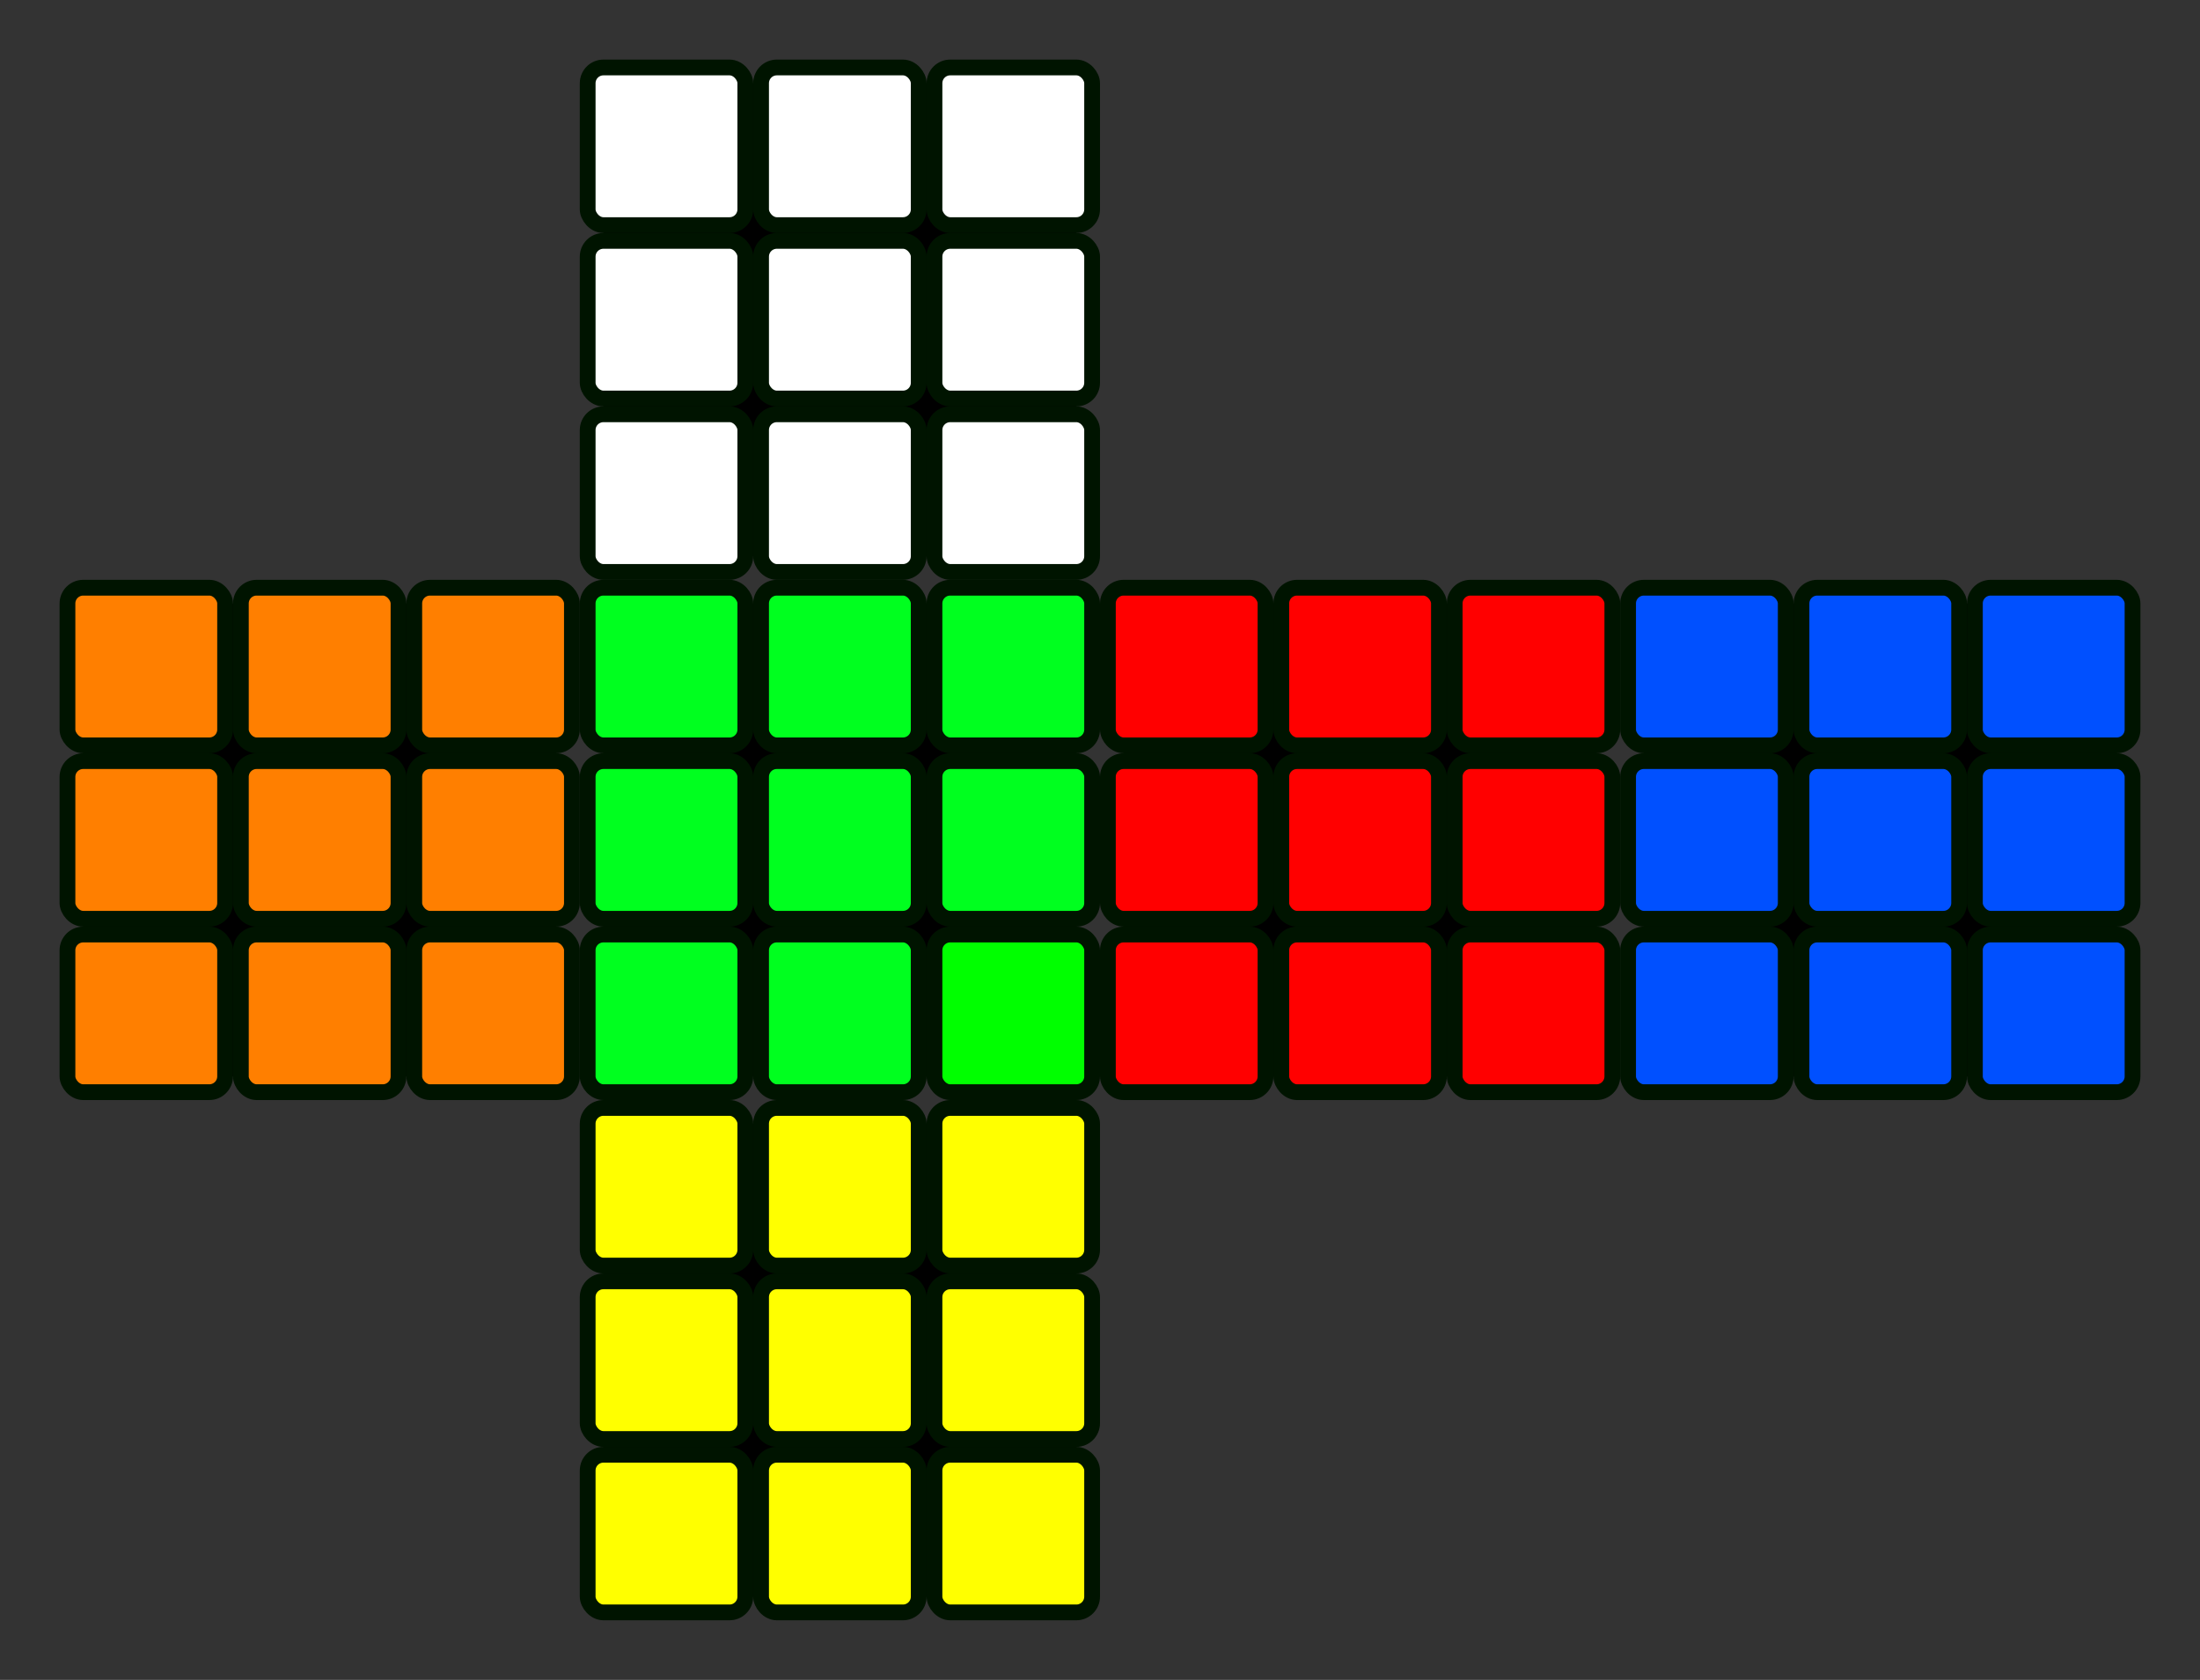 <?xml version="1.0" encoding="UTF-8" standalone="no"?>
<svg
   xmlns:dc="http://purl.org/dc/elements/1.1/"
   xmlns:cc="http://creativecommons.org/ns#"
   xmlns:rdf="http://www.w3.org/1999/02/22-rdf-syntax-ns#"
   xmlns:svg="http://www.w3.org/2000/svg"
   xmlns="http://www.w3.org/2000/svg"
   xmlns:sodipodi="http://sodipodi.sourceforge.net/DTD/sodipodi-0.dtd"
   xmlns:inkscape="http://www.inkscape.org/namespaces/inkscape"
   version="1.1"
   id="svg86"
   sodipodi:docname="rubiks_cube.svg"
   width="369.25"
   height="281.938"
   inkscape:version="0.92.2 5c3e80d, 2017-08-06">
  <rect width="100%" height="100%" fill="#333333" stroke="none"/>
  <defs
     id="defs1012" />
  <sodipodi:namedview
     pagecolor="#ffffff"
     bordercolor="#666666"
     borderopacity="1"
     objecttolerance="10"
     gridtolerance="10"
     guidetolerance="10"
     inkscape:pageopacity="0"
     inkscape:pageshadow="2"
     inkscape:window-width="3200"
     inkscape:window-height="1688"
     id="namedview1010"
     showgrid="false"
     fit-margin-left="10"
     fit-margin-top="10"
     fit-margin-right="10"
     fit-margin-bottom="10"
     inkscape:zoom="3.8198276"
     inkscape:cx="158.80804"
     inkscape:cy="182.20627"
     inkscape:window-x="0"
     inkscape:window-y="56"
     inkscape:window-maximized="1"
     inkscape:current-layer="svg86" />
  <g
     id="g1674">
    <g
       transform="translate(84.083,-44.906)"
       id="FACES">
      <rect
         y="58.875"
         x="17.198"
         height="79.375"
         width="79.375"
         id="FACE-U"
         style="fill:#000000;fill-opacity:1;stroke:none;stroke-width:2.646;stroke-miterlimit:4;stroke-dasharray:none;stroke-opacity:1" />
      <rect
         y="146.188"
         x="17.198"
         height="79.375"
         width="79.375"
         id="FACE-F"
         style="fill:#000000;fill-opacity:1;stroke:none;stroke-width:2.646;stroke-miterlimit:4;stroke-dasharray:none;stroke-opacity:1" />
      <rect
         y="233.5"
         x="17.198"
         height="79.375"
         width="79.375"
         id="FACE-D"
         style="fill:#000000;fill-opacity:1;stroke:none;stroke-width:2.646;stroke-miterlimit:4;stroke-dasharray:none;stroke-opacity:1" />
      <rect
         y="146.188"
         x="104.51"
         height="79.375"
         width="79.375"
         id="FACE-R"
         style="fill:#000000;fill-opacity:1;stroke:none;stroke-width:2.646;stroke-miterlimit:4;stroke-dasharray:none;stroke-opacity:1" />
      <rect
         y="146.188"
         x="-70.115"
         height="79.375"
         width="79.375"
         id="FACE-L"
         style="fill:#000000;fill-opacity:1;stroke:none;stroke-width:2.646;stroke-miterlimit:4;stroke-dasharray:none;stroke-opacity:1" />
      <rect
         y="146.188"
         x="191.823"
         height="79.375"
         width="79.375"
         id="FACE-B"
         style="fill:#000000;fill-opacity:1;stroke:none;stroke-width:2.646;stroke-miterlimit:4;stroke-dasharray:none;stroke-opacity:1" />
    </g>
    <g
       transform="translate(84.083,-44.906)"
       id="CORNERS">
      <g
         id="ULB">
        <rect
           ry="2.646"
           rx="2.646"
           y="56.229"
           x="14.552"
           height="26.458"
           width="26.458"
           id="ULB-U"
           style="fill:#ffffff;fill-opacity:1;stroke:#001400;stroke-width:2.646;stroke-miterlimit:4;stroke-dasharray:none;stroke-opacity:1" />
        <rect
           ry="2.646"
           rx="2.646"
           y="143.542"
           x="-72.76"
           height="26.458"
           width="26.458"
           id="ULB-L"
           style="fill:#ff7f00;fill-opacity:1;stroke:#001400;stroke-width:2.646;stroke-miterlimit:4;stroke-dasharray:none;stroke-opacity:1" />
        <rect
           ry="2.646"
           rx="2.646"
           y="143.542"
           x="247.385"
           height="26.458"
           width="26.458"
           id="ULB-B"
           style="fill:#0050ff;fill-opacity:1;stroke:#001400;stroke-width:2.646;stroke-miterlimit:4;stroke-dasharray:none;stroke-opacity:1" />
      </g>
      <g
         id="URB">
        <rect
           ry="2.646"
           rx="2.646"
           y="56.229"
           x="72.76"
           height="26.458"
           width="26.458"
           id="URB-U"
           style="fill:#ffffff;fill-opacity:1;stroke:#001400;stroke-width:2.646;stroke-miterlimit:4;stroke-dasharray:none;stroke-opacity:1" />
        <rect
           ry="2.646"
           rx="2.646"
           y="143.542"
           x="160.073"
           height="26.458"
           width="26.458"
           id="URB-R"
           style="fill:#ff0000;fill-opacity:1;stroke:#001400;stroke-width:2.646;stroke-miterlimit:4;stroke-dasharray:none;stroke-opacity:1" />
        <rect
           ry="2.646"
           rx="2.646"
           y="143.542"
           x="189.177"
           height="26.458"
           width="26.458"
           id="URB-B"
           style="fill:#0050ff;fill-opacity:1;stroke:#001400;stroke-width:2.646;stroke-miterlimit:4;stroke-dasharray:none;stroke-opacity:1" />
      </g>
      <g
         id="URF">
        <rect
           ry="2.646"
           rx="2.646"
           y="114.438"
           x="72.76"
           height="26.458"
           width="26.458"
           id="URF-U"
           style="fill:#ffffff;fill-opacity:1;stroke:#001400;stroke-width:2.646;stroke-miterlimit:4;stroke-dasharray:none;stroke-opacity:1" />
        <rect
           ry="2.646"
           rx="2.646"
           y="143.542"
           x="101.865"
           height="26.458"
           width="26.458"
           id="URF-R"
           style="fill:#ff0000;fill-opacity:1;stroke:#001400;stroke-width:2.646;stroke-miterlimit:4;stroke-dasharray:none;stroke-opacity:1" />
        <rect
           ry="2.646"
           rx="2.646"
           y="143.542"
           x="72.76"
           height="26.458"
           width="26.458"
           id="URF-F"
           style="fill:#00ff1f;fill-opacity:1;stroke:#001400;stroke-width:2.646;stroke-miterlimit:4;stroke-dasharray:none;stroke-opacity:1" />
      </g>
      <g
         id="ULF">
        <rect
           ry="2.646"
           rx="2.646"
           y="114.438"
           x="14.552"
           height="26.458"
           width="26.458"
           id="ULF-U"
           style="fill:#ffffff;fill-opacity:1;stroke:#001400;stroke-width:2.646;stroke-miterlimit:4;stroke-dasharray:none;stroke-opacity:1" />
        <rect
           ry="2.646"
           rx="2.646"
           y="143.542"
           x="-14.552"
           height="26.458"
           width="26.458"
           id="ULF-L"
           style="fill:#ff7f00;fill-opacity:1;stroke:#001400;stroke-width:2.646;stroke-miterlimit:4;stroke-dasharray:none;stroke-opacity:1" />
        <rect
           ry="2.646"
           rx="2.646"
           y="143.542"
           x="14.552"
           height="26.458"
           width="26.458"
           id="ULF-F"
           style="fill:#00ff1f;fill-opacity:1;stroke:#001400;stroke-width:2.646;stroke-miterlimit:4;stroke-dasharray:none;stroke-opacity:1" />
      </g>
      <g
         id="DLF">
        <rect
           ry="2.646"
           rx="2.646"
           y="230.854"
           x="14.552"
           height="26.458"
           width="26.458"
           id="DLF-D"
           style="fill:#ffff00;fill-opacity:1;stroke:#001400;stroke-width:2.646;stroke-miterlimit:4;stroke-dasharray:none;stroke-opacity:1" />
        <rect
           ry="2.646"
           rx="2.646"
           y="201.75"
           x="-14.552"
           height="26.458"
           width="26.458"
           id="DLF-L"
           style="fill:#ff7f00;fill-opacity:1;stroke:#001400;stroke-width:2.646;stroke-miterlimit:4;stroke-dasharray:none;stroke-opacity:1" />
        <rect
           ry="2.646"
           rx="2.646"
           y="201.75"
           x="14.552"
           height="26.458"
           width="26.458"
           id="DLF-F"
           style="fill:#00ff1f;fill-opacity:1;stroke:#001400;stroke-width:2.646;stroke-miterlimit:4;stroke-dasharray:none;stroke-opacity:1" />
      </g>
      <g
         id="DRF">
        <rect
           ry="2.646"
           rx="2.646"
           y="230.854"
           x="72.76"
           height="26.458"
           width="26.458"
           id="DRF-D"
           style="fill:#ffff00;fill-opacity:1;stroke:#001400;stroke-width:2.646;stroke-miterlimit:4;stroke-dasharray:none;stroke-opacity:1" />
        <rect
           ry="2.646"
           rx="2.646"
           y="201.75"
           x="101.865"
           height="26.458"
           width="26.458"
           id="DRF-R"
           style="fill:#ff0000;fill-opacity:1;stroke:#001400;stroke-width:2.646;stroke-miterlimit:4;stroke-dasharray:none;stroke-opacity:1" />
        <rect
           ry="2.646"
           rx="2.646"
           y="201.75"
           x="72.76"
           height="26.458"
           width="26.458"
           id="DRF-F"
           style="fill:#00ff00;fill-opacity:1;stroke:#001400;stroke-width:2.646;stroke-miterlimit:4;stroke-dasharray:none;stroke-opacity:1" />
      </g>
      <g
         id="DRB">
        <rect
           ry="2.646"
           rx="2.646"
           y="289.062"
           x="72.76"
           height="26.458"
           width="26.458"
           id="DRB-D"
           style="fill:#ffff00;fill-opacity:1;stroke:#001400;stroke-width:2.646;stroke-miterlimit:4;stroke-dasharray:none;stroke-opacity:1" />
        <rect
           ry="2.646"
           rx="2.646"
           y="201.75"
           x="160.073"
           height="26.458"
           width="26.458"
           id="DRB-R"
           style="fill:#ff0000;fill-opacity:1;stroke:#001400;stroke-width:2.646;stroke-miterlimit:4;stroke-dasharray:none;stroke-opacity:1" />
        <rect
           ry="2.646"
           rx="2.646"
           y="201.75"
           x="189.177"
           height="26.458"
           width="26.458"
           id="DRB-B"
           style="fill:#0050ff;fill-opacity:1;stroke:#001400;stroke-width:2.646;stroke-miterlimit:4;stroke-dasharray:none;stroke-opacity:1" />
      </g>
      <g
         id="DLB">
        <rect
           ry="2.646"
           rx="2.646"
           y="289.062"
           x="14.552"
           height="26.458"
           width="26.458"
           id="DLB-D"
           style="fill:#ffff00;fill-opacity:1;stroke:#001400;stroke-width:2.646;stroke-miterlimit:4;stroke-dasharray:none;stroke-opacity:1" />
        <rect
           ry="2.646"
           rx="2.646"
           y="201.75"
           x="-72.76"
           height="26.458"
           width="26.458"
           id="DLB-L"
           style="fill:#ff7f00;fill-opacity:1;stroke:#001400;stroke-width:2.646;stroke-miterlimit:4;stroke-dasharray:none;stroke-opacity:1" />
        <rect
           ry="2.646"
           rx="2.646"
           y="201.75"
           x="247.385"
           height="26.458"
           width="26.458"
           id="DLB-B"
           style="fill:#0050ff;fill-opacity:1;stroke:#001400;stroke-width:2.646;stroke-miterlimit:4;stroke-dasharray:none;stroke-opacity:1" />
      </g>
    </g>
    <g
       transform="translate(84.083,-44.906)"
       id="EDGES">
      <g
         id="UB">
        <rect
           ry="2.646"
           rx="2.646"
           y="56.229"
           x="43.656"
           height="26.458"
           width="26.458"
           id="UB-U"
           style="fill:#ffffff;fill-opacity:1;stroke:#001400;stroke-width:2.646;stroke-miterlimit:4;stroke-dasharray:none;stroke-opacity:1" />
        <rect
           ry="2.646"
           rx="2.646"
           y="143.542"
           x="218.281"
           height="26.458"
           width="26.458"
           id="UB-B"
           style="fill:#0050ff;fill-opacity:1;stroke:#001400;stroke-width:2.646;stroke-miterlimit:4;stroke-dasharray:none;stroke-opacity:1" />
      </g>
      <g
         id="UR">
        <rect
           ry="2.646"
           rx="2.646"
           y="85.333"
           x="72.76"
           height="26.458"
           width="26.458"
           id="UR-U"
           style="fill:#ffffff;fill-opacity:1;stroke:#001400;stroke-width:2.646;stroke-miterlimit:4;stroke-dasharray:none;stroke-opacity:1" />
        <rect
           ry="2.646"
           rx="2.646"
           y="143.542"
           x="130.969"
           height="26.458"
           width="26.458"
           id="UR-R"
           style="fill:#ff0000;fill-opacity:1;stroke:#001400;stroke-width:2.646;stroke-miterlimit:4;stroke-dasharray:none;stroke-opacity:1" />
      </g>
      <g
         id="UF">
        <rect
           ry="2.646"
           rx="2.646"
           y="114.438"
           x="43.656"
           height="26.458"
           width="26.458"
           id="UF-U"
           style="fill:#ffffff;fill-opacity:1;stroke:#001400;stroke-width:2.646;stroke-miterlimit:4;stroke-dasharray:none;stroke-opacity:1" />
        <rect
           ry="2.646"
           rx="2.646"
           y="143.542"
           x="43.656"
           height="26.458"
           width="26.458"
           id="UF-F"
           style="fill:#00ff1f;fill-opacity:1;stroke:#001400;stroke-width:2.646;stroke-miterlimit:4;stroke-dasharray:none;stroke-opacity:1" />
      </g>
      <g
         id="UL">
        <rect
           ry="2.646"
           rx="2.646"
           y="85.333"
           x="14.552"
           height="26.458"
           width="26.458"
           id="UL-U"
           style="fill:#ffffff;fill-opacity:1;stroke:#001400;stroke-width:2.646;stroke-miterlimit:4;stroke-dasharray:none;stroke-opacity:1" />
        <rect
           ry="2.646"
           rx="2.646"
           y="143.542"
           x="-43.656"
           height="26.458"
           width="26.458"
           id="UL-L"
           style="fill:#ff7f00;fill-opacity:1;stroke:#001400;stroke-width:2.646;stroke-miterlimit:4;stroke-dasharray:none;stroke-opacity:1" />
      </g>
      <g
         id="DF">
        <rect
           ry="2.646"
           rx="2.646"
           y="230.854"
           x="43.656"
           height="26.458"
           width="26.458"
           id="DF-D"
           style="fill:#ffff00;fill-opacity:1;stroke:#001400;stroke-width:2.646;stroke-miterlimit:4;stroke-dasharray:none;stroke-opacity:1" />
        <rect
           ry="2.646"
           rx="2.646"
           y="201.75"
           x="43.656"
           height="26.458"
           width="26.458"
           id="DF-F"
           style="fill:#00ff1f;fill-opacity:1;stroke:#001400;stroke-width:2.646;stroke-miterlimit:4;stroke-dasharray:none;stroke-opacity:1" />
      </g>
      <g
         id="DR">
        <rect
           ry="2.646"
           rx="2.646"
           y="259.958"
           x="72.76"
           height="26.458"
           width="26.458"
           id="DR-D"
           style="fill:#ffff00;fill-opacity:1;stroke:#001400;stroke-width:2.646;stroke-miterlimit:4;stroke-dasharray:none;stroke-opacity:1" />
        <rect
           ry="2.646"
           rx="2.646"
           y="201.75"
           x="130.969"
           height="26.458"
           width="26.458"
           id="DR-R"
           style="fill:#ff0000;fill-opacity:1;stroke:#001400;stroke-width:2.646;stroke-miterlimit:4;stroke-dasharray:none;stroke-opacity:1" />
      </g>
      <g
         id="DB">
        <rect
           ry="2.646"
           rx="2.646"
           y="289.062"
           x="43.656"
           height="26.458"
           width="26.458"
           id="DB-D"
           style="fill:#ffff00;fill-opacity:1;stroke:#001400;stroke-width:2.646;stroke-miterlimit:4;stroke-dasharray:none;stroke-opacity:1" />
        <rect
           ry="2.646"
           rx="2.646"
           y="201.75"
           x="218.281"
           height="26.458"
           width="26.458"
           id="DB-B"
           style="fill:#0050ff;fill-opacity:1;stroke:#001400;stroke-width:2.646;stroke-miterlimit:4;stroke-dasharray:none;stroke-opacity:1" />
      </g>
      <g
         id="DL">
        <rect
           ry="2.646"
           rx="2.646"
           y="259.958"
           x="14.552"
           height="26.458"
           width="26.458"
           id="DL-D"
           style="fill:#ffff00;fill-opacity:1;stroke:#001400;stroke-width:2.646;stroke-miterlimit:4;stroke-dasharray:none;stroke-opacity:1" />
        <rect
           ry="2.646"
           rx="2.646"
           y="201.75"
           x="-43.656"
           height="26.458"
           width="26.458"
           id="DL-L"
           style="fill:#ff7f00;fill-opacity:1;stroke:#001400;stroke-width:2.646;stroke-miterlimit:4;stroke-dasharray:none;stroke-opacity:1" />
      </g>
      <g
         id="LB">
        <rect
           ry="2.646"
           rx="2.646"
           y="172.646"
           x="-72.76"
           height="26.458"
           width="26.458"
           id="LB-L"
           style="fill:#ff7f00;fill-opacity:1;stroke:#001400;stroke-width:2.646;stroke-miterlimit:4;stroke-dasharray:none;stroke-opacity:1" />
        <rect
           ry="2.646"
           rx="2.646"
           y="172.646"
           x="247.385"
           height="26.458"
           width="26.458"
           id="LB-B"
           style="fill:#0050ff;fill-opacity:1;stroke:#001400;stroke-width:2.646;stroke-miterlimit:4;stroke-dasharray:none;stroke-opacity:1" />
      </g>
      <g
         id="RB">
        <rect
           ry="2.646"
           rx="2.646"
           y="172.646"
           x="160.073"
           height="26.458"
           width="26.458"
           id="RB-R"
           style="fill:#ff0000;fill-opacity:1;stroke:#001400;stroke-width:2.646;stroke-miterlimit:4;stroke-dasharray:none;stroke-opacity:1" />
        <rect
           ry="2.646"
           rx="2.646"
           y="172.646"
           x="189.177"
           height="26.458"
           width="26.458"
           id="RB-B"
           style="fill:#0050ff;fill-opacity:1;stroke:#001400;stroke-width:2.646;stroke-miterlimit:4;stroke-dasharray:none;stroke-opacity:1" />
      </g>
      <g
         id="RF">
        <rect
           ry="2.646"
           rx="2.646"
           y="172.646"
           x="101.865"
           height="26.458"
           width="26.458"
           id="RF-R"
           style="fill:#ff0000;fill-opacity:1;stroke:#001400;stroke-width:2.646;stroke-miterlimit:4;stroke-dasharray:none;stroke-opacity:1" />
        <rect
           ry="2.646"
           rx="2.646"
           y="172.646"
           x="72.76"
           height="26.458"
           width="26.458"
           id="RF-F"
           style="fill:#00ff1f;fill-opacity:1;stroke:#001400;stroke-width:2.646;stroke-miterlimit:4;stroke-dasharray:none;stroke-opacity:1" />
      </g>
      <g
         id="LF">
        <rect
           ry="2.646"
           rx="2.646"
           y="172.646"
           x="-14.552"
           height="26.458"
           width="26.458"
           id="LF-L"
           style="fill:#ff7f00;fill-opacity:1;stroke:#001400;stroke-width:2.646;stroke-miterlimit:4;stroke-dasharray:none;stroke-opacity:1" />
        <rect
           ry="2.646"
           rx="2.646"
           y="172.646"
           x="14.552"
           height="26.458"
           width="26.458"
           id="LF-F"
           style="fill:#00ff1f;fill-opacity:1;stroke:#001400;stroke-width:2.646;stroke-miterlimit:4;stroke-dasharray:none;stroke-opacity:1" />
      </g>
    </g>
    <g
       transform="translate(84.083,-44.906)"
       id="CENTERS">
      <rect
         style="fill:#ffffff;fill-opacity:1;stroke:#001400;stroke-width:2.646;stroke-miterlimit:4;stroke-dasharray:none;stroke-opacity:1"
         id="U"
         width="26.458"
         height="26.458"
         x="43.656"
         y="85.333"
         rx="2.646"
         ry="2.646" />
      <rect
         style="fill:#ffff00;fill-opacity:1;stroke:#001400;stroke-width:2.646;stroke-miterlimit:4;stroke-dasharray:none;stroke-opacity:1"
         id="D"
         width="26.458"
         height="26.458"
         x="43.656"
         y="259.958"
         rx="2.646"
         ry="2.646" />
      <rect
         style="fill:#ff0000;fill-opacity:1;stroke:#001400;stroke-width:2.646;stroke-miterlimit:4;stroke-dasharray:none;stroke-opacity:1"
         id="R"
         width="26.458"
         height="26.458"
         x="130.969"
         y="172.646"
         rx="2.646"
         ry="2.646" />
      <rect
         style="fill:#ff7f00;fill-opacity:1;stroke:#001400;stroke-width:2.646;stroke-miterlimit:4;stroke-dasharray:none;stroke-opacity:1"
         id="L"
         width="26.458"
         height="26.458"
         x="-43.656"
         y="172.646"
         rx="2.646"
         ry="2.646" />
      <rect
         style="fill:#00ff1f;fill-opacity:1;stroke:#001400;stroke-width:2.646;stroke-miterlimit:4;stroke-dasharray:none;stroke-opacity:1"
         id="F"
         width="26.458"
         height="26.458"
         x="43.656"
         y="172.646"
         rx="2.646"
         ry="2.646" />
      <rect
         style="fill:#0050ff;fill-opacity:1;stroke:#001400;stroke-width:2.646;stroke-miterlimit:4;stroke-dasharray:none;stroke-opacity:1"
         id="B"
         width="26.458"
         height="26.458"
         x="218.281"
         y="172.646"
         rx="2.646"
         ry="2.646" />
    </g>
  </g>
</svg>
